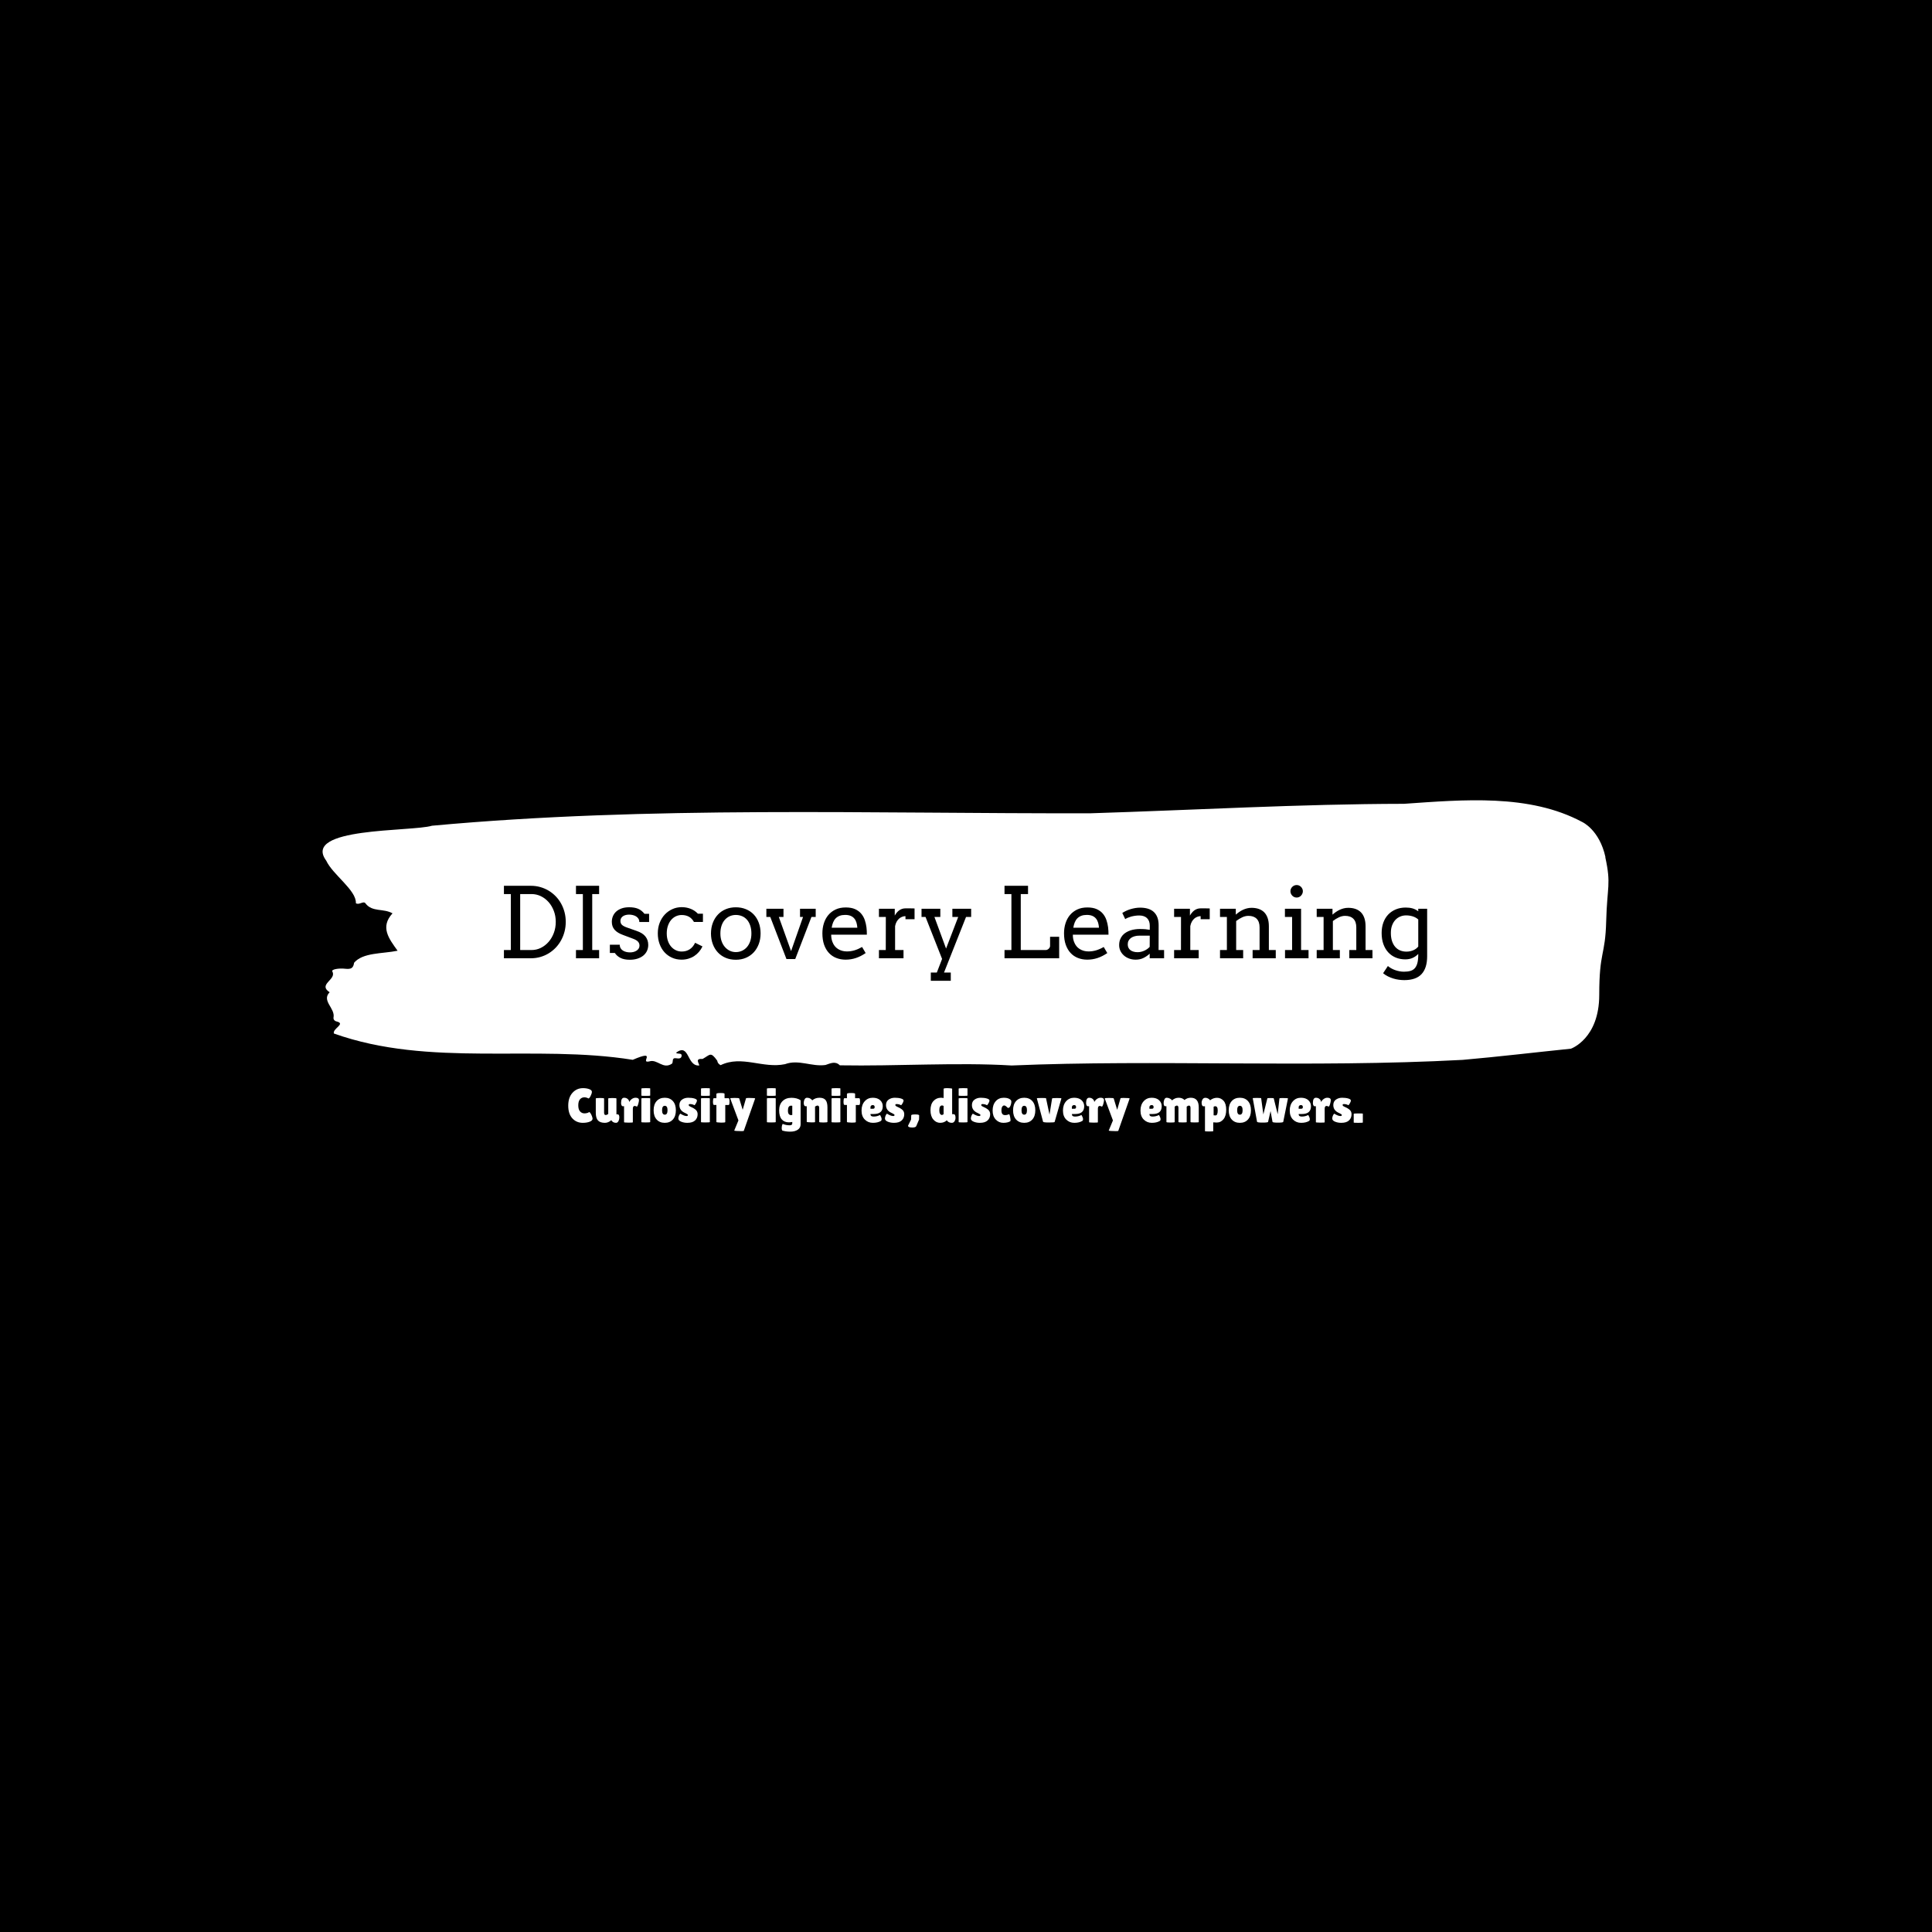 <svg xmlns="http://www.w3.org/2000/svg" version="1.1" xmlns:xlink="http://www.w3.org/1999/xlink" xmlns:svgjs="http://svgjs.dev/svgjs" width="1500" height="1500" viewBox="0 0 1500 1500"><rect width="1500" height="1500" fill="#000000"></rect><g transform="matrix(0.667,0,0,0.667,249.394,621.243)"><svg viewBox="0 0 396 102" data-background-color="#ffffff" preserveAspectRatio="xMidYMid meet" height="386" width="1500" xmlns="http://www.w3.org/2000/svg" xmlns:xlink="http://www.w3.org/1999/xlink"><g id="tight-bounds" transform="matrix(1,0,0,1,0.24,0.036)"><svg viewBox="0 0 395.52 101.929" height="101.929" width="395.52"><g><svg viewBox="0 0 395.52 101.929" height="101.929" width="395.52"><g><svg viewBox="0 0 395.52 101.929" height="101.929" width="395.52"><g id="textblocktransform"><svg viewBox="0 0 395.52 101.929" height="101.929" width="395.52" id="textblock"><g><svg viewBox="0 0 395.52 81.59" height="81.59" width="395.52"><path d="M394.594 17.499C392.735 9.03 387.435 6.676 387.435 6.676 371.165-2.047 350.86-0.167 332.619 1.087 300.414 1.137 268.339 3.001 236.208 4 168.767 4.152 100.749 1.645 33.643 7.828 27.339 9.725-6.54 8.2 1.121 18.583 3.129 22.903 10.456 27.696 10.232 31.66 11.236 32.354 12.631 30.762 13.226 31.761 15.309 34.454 18.711 33.184 21.501 34.776 17.614 39.028 20.403 42.568 23.062 46.277 18.377 47.243 12.371 46.785 9.675 49.986 9.396 52.307 7.89 51.867 6.235 51.765 5.026 51.697 2.59 51.951 2.999 52.68 4.394 55.169-1.594 56.609 2.162 59.048-0.422 61.691 3.948 63.977 3.353 66.84 3.278 67.416 3.687 67.907 4.338 68.042 7.22 68.771 3.018 70.193 3.464 71.735 33.029 82.27 65.104 74.987 95.394 79.831 103.259 76.444 97.346 81.034 100.489 80.322 102.943 79.492 104.728 82.931 107.499 80.983 107.927 80.424 107.276 79.103 108.8 79.357 109.6 79.492 110.307 79.459 110.418 78.679 110.586 77.511 109.117 78.239 108.726 77.629 112.947 74.547 111.906 81.881 115.866 81.576 115.68 80.678 114.528 79.391 116.889 79.56 119.232 78.273 119.306 77.206 121.389 80.102 121.463 80.729 121.835 81.169 122.43 81.474 128.938 78.324 135.409 82.592 142.233 81.169 146.417 79.611 150.433 82.016 154.672 81.423 156.16 80.949 157.666 80.102 159.098 81.525 176.632 81.83 195.319 80.56 211.943 81.576 256.364 79.679 303.836 82.355 350.674 79.848 361.719 78.883 373.192 77.511 383.958 76.41 383.958 76.41 392.679 73.395 392.679 59.844S394.538 47.988 394.817 37.198C395.096 26.409 396.398 25.968 394.538 17.499Z" opacity="1" fill="#ffffff" data-fill-palette-color="tertiary"></path><g transform="matrix(1,0,0,1,55.768,26.069)"><svg width="283.983" viewBox="3.49 -37.4 471.47 48.9" height="29.453" data-palette-color="#ffffff"><path d="M3.49-32.79L3.49-37.01 17.26-37.01Q19.8-37.01 22.09-36.35 24.39-35.69 26.37-34.5 28.34-33.3 29.96-31.63 31.57-29.96 32.7-27.91 33.84-25.85 34.45-23.5 35.06-21.14 35.06-18.6L35.06-18.6Q35.06-16.02 34.45-13.65 33.84-11.28 32.7-9.2 31.57-7.13 29.96-5.43 28.34-3.74 26.37-2.53 24.39-1.32 22.09-0.66 19.8 0 17.26 0L17.26 0 3.49 0 3.49-4.2 7.01-4.2 7.01-32.79 3.49-32.79ZM17.55-32.79L11.79-32.79 11.79-4.2 17.55-4.2Q20.12-4.2 22.38-5.32 24.63-6.45 26.32-8.39 28-10.33 28.98-12.95 29.96-15.58 29.96-18.6L29.96-18.6Q29.96-21.58 28.98-24.17 28-26.76 26.32-28.67 24.63-30.59 22.38-31.69 20.12-32.79 17.55-32.79L17.55-32.79ZM40.28-32.79L40.28-37.01 52.1-37.01 52.1-32.79 48.58-32.79 48.58-4.2 52.1-4.2 52.1 0 40.28 0 40.28-4.2 43.8-4.2 43.8-32.79 40.28-32.79ZM72.63-18.51Q72.63-19.53 72.15-20.25 71.67-20.97 70.92-21.42 70.16-21.88 69.23-22.08 68.31-22.29 67.43-22.29L67.43-22.29Q66.45-22.29 65.63-22.07 64.81-21.85 64.23-21.44 63.64-21.02 63.31-20.42 62.98-19.82 62.98-19.09L62.98-19.09Q62.98-17.82 63.75-17.08 64.52-16.33 66.33-15.7L66.33-15.7 71.19-13.99Q74.31-12.94 75.75-11.13 77.19-9.33 77.19-6.81L77.19-6.81Q77.19-5.13 76.52-3.72 75.85-2.32 74.62-1.33 73.38-0.34 71.65 0.21 69.92 0.76 67.79 0.76L67.79 0.76Q64.84 0.76 62.98-0.2 61.13-1.15 60.13-2.71L60.13-2.71 57.59-2.71 57.59-6.91 62.64-6.91Q62.64-5.86 63.09-5.11 63.54-4.37 64.29-3.91 65.03-3.44 65.97-3.22 66.91-3 67.89-3L67.89-3Q68.84-3 69.72-3.23 70.6-3.47 71.27-3.92 71.94-4.37 72.33-5 72.72-5.64 72.72-6.45L72.72-6.45Q72.72-7.67 71.93-8.52 71.14-9.38 69.23-10.06L69.23-10.06 64.4-11.87Q61.45-12.92 60.02-14.54 58.59-16.16 58.59-18.6L58.59-18.6Q58.59-20.21 59.19-21.58 59.79-22.95 60.92-23.94 62.06-24.93 63.69-25.49 65.33-26.05 67.43-26.05L67.43-26.05Q70.14-26.05 71.97-25.29 73.8-24.54 75.26-22.71L75.26-22.71 77.63-22.71 77.63-18.51 72.63-18.51ZM105.12-18.55L100.53-18.55Q99.5-20.39 97.93-21.24 96.35-22.09 94.28-22.09L94.28-22.09Q92.69-22.09 91.3-21.44 89.91-20.78 88.87-19.56 87.83-18.33 87.24-16.59 86.64-14.84 86.64-12.7L86.64-12.7Q86.64-10.57 87.24-8.86 87.83-7.15 88.88-5.94 89.93-4.74 91.31-4.09 92.69-3.44 94.28-3.44L94.28-3.44Q96.62-3.44 98.36-4.58 100.09-5.71 101.12-7.91L101.12-7.91 104.88-6.05Q104.14-4.49 103.07-3.25 101.99-2 100.64-1.12 99.28-0.24 97.66 0.23 96.04 0.71 94.23 0.71L94.23 0.71Q91.59 0.71 89.36-0.28 87.13-1.27 85.5-3.05 83.88-4.83 82.98-7.3 82.07-9.77 82.07-12.7L82.07-12.7Q82.07-15.63 83.02-18.09 83.98-20.56 85.64-22.33 87.3-24.1 89.52-25.1 91.74-26.1 94.28-26.1L94.28-26.1Q96.67-26.1 98.81-25.27 100.94-24.44 102.56-22.75L102.56-22.75 105.12-22.75 105.12-18.55ZM109.22-12.65L109.22-12.65Q109.24-15.65 110.18-18.12 111.12-20.58 112.81-22.35 114.49-24.12 116.81-25.07 119.13-26.03 121.91-26.03L121.91-26.03Q124.72-26.03 127.05-25.07 129.38-24.12 131.04-22.38 132.7-20.63 133.63-18.16 134.56-15.7 134.56-12.7L134.56-12.7Q134.56-9.74 133.63-7.26 132.7-4.79 131.04-3 129.38-1.22 127.05-0.23 124.72 0.76 121.91 0.76L121.91 0.76Q119.06 0.76 116.74-0.22 114.42-1.2 112.76-2.97 111.1-4.74 110.17-7.2 109.24-9.67 109.22-12.65ZM114.03-12.65L114.03-12.65Q114.03-10.47 114.65-8.72 115.27-6.96 116.36-5.73 117.45-4.49 118.87-3.82 120.3-3.15 121.91-3.15L121.91-3.15Q123.6-3.15 125.05-3.81 126.5-4.47 127.58-5.7 128.65-6.93 129.26-8.69 129.87-10.45 129.87-12.65L129.87-12.65Q129.87-14.94 129.26-16.72 128.65-18.51 127.59-19.7 126.53-20.9 125.06-21.51 123.6-22.12 121.91-22.12L121.91-22.12Q120.3-22.12 118.87-21.51 117.45-20.9 116.36-19.7 115.27-18.51 114.65-16.72 114.03-14.94 114.03-12.65ZM137.51-21.09L137.51-25.29 146.25-25.29 146.25-21.09 143.88-21.09 150.13-3.66 156.24-21.09 154.7-21.09 154.7-25.29 162.71-25.29 162.71-21.09 160.53-21.09 152.26 0.39 147.77 0.39 139.51-21.09 137.51-21.09ZM188.83-12.06L170.61-12.06Q170.61-10.99 170.77-10.1 170.93-9.2 171.23-8.4L171.23-8.4Q172.13-5.96 174.12-4.72 176.11-3.49 178.62-3.49L178.62-3.49Q180.6-3.49 182.47-4.04 184.34-4.59 186.39-5.76L186.39-5.76 188.22-2.66Q185.73-0.95 183.21-0.12 180.7 0.71 177.99 0.71L177.99 0.71Q175.42 0.71 173.24-0.15 171.05-1 169.48-2.69 167.9-4.37 167.01-6.88 166.12-9.4 166.12-12.74L166.12-12.74Q166.12-15.45 166.88-17.86 167.64-20.26 169.14-22.06 170.64-23.85 172.86-24.9 175.08-25.95 178.04-25.95L178.04-25.95Q180.89-25.95 182.81-25.09 184.73-24.22 185.93-22.79 187.14-21.36 187.77-19.53 188.39-17.7 188.63-15.8L188.63-15.8Q188.75-14.87 188.79-13.92 188.83-12.96 188.83-12.06L188.83-12.06ZM177.72-22.14L177.72-22.14Q176.13-22.14 174.95-21.69 173.76-21.24 172.93-20.4 172.1-19.56 171.6-18.33 171.1-17.11 170.86-15.6L170.86-15.6 183.97-15.6Q183.87-17.02 183.52-18.21 183.16-19.41 182.43-20.29 181.7-21.17 180.55-21.66 179.4-22.14 177.72-22.14ZM213.19-25.44L213.19-19.95 208.55-19.95 208.55-21.51Q207.75-21.51 206.9-21.2 206.06-20.9 205.33-20.28 204.6-19.65 204.05-18.69 203.5-17.72 203.25-16.41L203.25-16.41 203.25-4.2 207.55-4.2 207.55 0 195 0 195-4.2 198.49-4.2 198.52-21.09 195-21.09 195-25.29 203.08-25.29 203.08-21.8Q203.52-22.58 204.07-23.25 204.62-23.93 205.29-24.43 205.96-24.93 206.78-25.21 207.6-25.49 208.55-25.49L208.55-25.49Q209.82-25.49 210.94-25.49 212.07-25.49 213.19-25.44L213.19-25.44ZM216.75-21.09L216.75-25.29 226.35-25.29 226.35-21.09 223.34-21.09 229.28-4.96 235.48-21.09 232.5-21.09 232.5-25.29 242.09-25.29 242.09-21.09 239.48-21.09 228.23 7.3 231.69 7.3 231.69 11.5 221.49 11.5 221.49 7.3 224.56 7.3 227.25 0.34 218.8-21.09 216.75-21.09ZM244.7 0Q244.7 0 244.7 0ZM259.13-32.79L259.13-37.01 271.14-37.01 271.14-32.79 267.43-32.79 267.43-4.2 280.2-4.2Q280.59-4.2 280.98-4.38 281.37-4.57 281.69-4.86 282.01-5.15 282.2-5.53 282.4-5.91 282.4-6.3L282.4-6.3 282.4-10.96 287.04-10.96 287.04 0 259.13 0 259.13-4.2 262.65-4.2 262.65-32.79 259.13-32.79ZM312.23-12.06L294.02-12.06Q294.02-10.99 294.17-10.1 294.33-9.2 294.63-8.4L294.63-8.4Q295.53-5.96 297.52-4.72 299.51-3.49 302.02-3.49L302.02-3.49Q304-3.49 305.87-4.04 307.74-4.59 309.79-5.76L309.79-5.76 311.62-2.66Q309.13-0.95 306.61-0.12 304.1 0.71 301.39 0.71L301.39 0.71Q298.83 0.71 296.64-0.15 294.45-1 292.88-2.69 291.31-4.37 290.41-6.88 289.52-9.4 289.52-12.74L289.52-12.74Q289.52-15.45 290.28-17.86 291.04-20.26 292.54-22.06 294.04-23.85 296.26-24.9 298.48-25.95 301.44-25.95L301.44-25.95Q304.29-25.95 306.21-25.09 308.13-24.22 309.34-22.79 310.54-21.36 311.17-19.53 311.79-17.7 312.03-15.8L312.03-15.8Q312.16-14.87 312.19-13.92 312.23-12.96 312.23-12.06L312.23-12.06ZM301.12-22.14L301.12-22.14Q299.53-22.14 298.35-21.69 297.16-21.24 296.33-20.4 295.5-19.56 295-18.33 294.5-17.11 294.26-15.6L294.26-15.6 307.37-15.6Q307.27-17.02 306.92-18.21 306.56-19.41 305.83-20.29 305.1-21.17 303.95-21.66 302.8-22.14 301.12-22.14ZM333.27 0L333.27-2.34Q331.83-1 330.08-0.15 328.34 0.71 326.12 0.71L326.12 0.71Q324.26 0.71 322.71 0.12 321.16-0.46 320.04-1.48 318.92-2.49 318.29-3.83 317.67-5.18 317.67-6.69L317.67-6.69Q317.67-8.3 318.15-9.55 318.62-10.79 319.42-11.71 320.21-12.62 321.27-13.24 322.33-13.87 323.49-14.25 324.65-14.62 325.86-14.78 327.07-14.94 328.17-14.94L328.17-14.94Q329.93-14.94 331.12-14.83 332.32-14.72 333.3-14.53L333.3-14.53 333.32-16.6Q333.32-17.94 332.93-18.93 332.54-19.92 331.83-20.57 331.12-21.22 330.13-21.53 329.14-21.85 327.92-21.85L327.92-21.85Q326.78-21.85 325.73-21.69 324.68-21.53 323.76-21.28 322.85-21.02 322.08-20.69 321.31-20.36 320.77-20L320.77-20 319.28-23.14Q320.18-23.73 321.26-24.23 322.33-24.73 323.52-25.09 324.7-25.44 325.93-25.65 327.17-25.85 328.36-25.85L328.36-25.85Q330.56-25.85 332.32-25.33 334.08-24.8 335.3-23.71 336.52-22.61 337.18-20.91 337.84-19.21 337.84-16.85L337.84-16.85 337.81-4.2 340.62-4.2 340.62 0 333.27 0ZM327.12-3.1L327.12-3.1Q328.02-3.1 328.93-3.32 329.83-3.54 330.63-3.92 331.44-4.3 332.12-4.8 332.81-5.3 333.27-5.83L333.27-5.83 333.3-11.55 328.02-11.55Q326.7-11.55 325.62-11.25 324.53-10.96 323.74-10.4 322.94-9.84 322.5-9.01 322.06-8.18 322.06-7.1L322.06-7.1Q322.06-6.1 322.43-5.36 322.8-4.61 323.47-4.11 324.14-3.61 325.07-3.36 326-3.1 327.12-3.1ZM363.93-25.44L363.93-19.95 359.29-19.95 359.29-21.51Q358.49-21.51 357.65-21.2 356.8-20.9 356.07-20.28 355.34-19.65 354.79-18.69 354.24-17.72 354-16.41L354-16.41 354-4.2 358.29-4.2 358.29 0 345.74 0 345.74-4.2 349.24-4.2 349.26-21.09 345.74-21.09 345.74-25.29 353.82-25.29 353.82-21.8Q354.26-22.58 354.81-23.25 355.36-23.93 356.03-24.43 356.71-24.93 357.52-25.21 358.34-25.49 359.29-25.49L359.29-25.49Q360.56-25.49 361.69-25.49 362.81-25.49 363.93-25.44L363.93-25.44ZM385.83 0L385.83-4.2 389.39-4.2 389.39-15.75Q389.39-18.65 387.92-20.15 386.44-21.66 383.68-21.66L383.68-21.66Q382.09-21.66 380.48-20.9 378.87-20.14 377.43-19.02L377.43-19.02 377.43-4.2 381-4.2 381 0 369.18 0 369.18-4.2 372.69-4.2 372.69-21.09 369.18-21.09 369.18-25.29 377.24-25.29 377.24-22.31 377.28-22.31Q378.09-23.02 379.01-23.66 379.92-24.29 380.92-24.76 381.92-25.22 383.01-25.49 384.1-25.76 385.29-25.76L385.29-25.76Q387.32-25.76 388.95-25.2 390.59-24.63 391.74-23.49 392.88-22.34 393.51-20.54 394.13-18.75 394.13-16.31L394.13-16.31 394.13-4.2 397.65-4.2 397.65 0 385.83 0ZM402.33-21.09L402.33-25.29 410.58-25.29 410.58-4.2 414.39-4.2 414.39 0 402.38 0 402.38-4.2 405.99-4.2 405.99-21.09 402.33-21.09ZM405.14-34.25L405.14-34.25Q405.14-34.89 405.39-35.46 405.65-36.04 406.08-36.46 406.51-36.89 407.09-37.15 407.68-37.4 408.34-37.4L408.34-37.4Q408.97-37.4 409.55-37.15 410.12-36.89 410.55-36.46 410.97-36.04 411.23-35.46 411.49-34.89 411.49-34.25L411.49-34.25Q411.49-33.59 411.23-33.01 410.97-32.42 410.55-31.97 410.12-31.52 409.55-31.26 408.97-31.01 408.34-31.01L408.34-31.01Q407.68-31.01 407.09-31.26 406.51-31.52 406.08-31.97 405.65-32.42 405.39-33.01 405.14-33.59 405.14-34.25ZM435.21 0L435.21-4.2 438.78-4.2 438.78-15.75Q438.78-18.65 437.3-20.15 435.82-21.66 433.07-21.66L433.07-21.66Q431.48-21.66 429.87-20.9 428.26-20.14 426.82-19.02L426.82-19.02 426.82-4.2 430.38-4.2 430.38 0 418.56 0 418.56-4.2 422.08-4.2 422.08-21.09 418.56-21.09 418.56-25.29 426.62-25.29 426.62-22.31 426.67-22.31Q427.47-23.02 428.39-23.66 429.31-24.29 430.31-24.76 431.31-25.22 432.39-25.49 433.48-25.76 434.68-25.76L434.68-25.76Q436.7-25.76 438.34-25.2 439.97-24.63 441.12-23.49 442.27-22.34 442.89-20.54 443.51-18.75 443.51-16.31L443.51-16.31 443.51-4.2 447.03-4.2 447.03 0 435.21 0ZM470.42-1.86L470.42-2.22Q469.17-0.9 467.52-0.17 465.88 0.56 463.78 0.56L463.78 0.56Q461.21 0.56 459-0.33 456.79-1.22 455.17-2.94 453.55-4.66 452.63-7.17 451.72-9.67 451.72-12.89L451.72-12.89Q451.72-15.82 452.59-18.23 453.47-20.63 455.08-22.33 456.7-24.02 458.97-24.96 461.24-25.9 464.02-25.9L464.02-25.9Q465.92-25.9 467.45-25.48 468.98-25.05 470.42-24L470.42-24 470.42-25.29 474.96-25.29 474.96-1Q474.96 5 472.11 8.08 469.27 11.16 463.26 11.16L463.26 11.16Q461.94 11.16 460.5 10.96 459.06 10.77 457.66 10.34 456.26 9.91 454.93 9.25 453.6 8.59 452.47 7.64L452.47 7.64 454.91 3.96Q455.65 4.59 456.59 5.13 457.53 5.66 458.6 6.04 459.67 6.42 460.82 6.64 461.97 6.86 463.12 6.86L463.12 6.86Q465 6.86 466.38 6.47 467.76 6.08 468.65 5.09 469.54 4.1 469.98 2.42 470.42 0.73 470.42-1.86L470.42-1.86ZM464.36-3.39L464.36-3.39Q465.48-3.39 466.41-3.61 467.34-3.83 468.1-4.19 468.85-4.54 469.43-5 470-5.47 470.42-5.98L470.42-5.98 470.42-19.82Q469.17-20.92 467.55-21.41 465.92-21.9 464.22-21.9L464.22-21.9Q462.6-21.9 461.19-21.3 459.77-20.7 458.71-19.56 457.65-18.41 457.04-16.75 456.43-15.09 456.43-12.94L456.43-12.94Q456.43-10.6 457.01-8.81 457.6-7.03 458.65-5.82 459.7-4.61 461.16-4 462.63-3.39 464.36-3.39Z" opacity="1" transform="matrix(1,0,0,1,0,0)" fill="#000000" class="wordmark-text-0" data-fill-palette-color="quaternary" id="text-0"></path></svg></g></svg></g><g transform="matrix(1,0,0,1,75.544,88.543)"><svg viewBox="0 0 244.431 13.386" height="13.386" width="244.431"><g transform="matrix(1,0,0,1,0,0)"><svg width="244.431" viewBox="1.5 -35.45 823.46 45.1" height="13.386" data-palette-color="#61777f"><path d="M16.8-35.45Q20.45-35.45 23.23-34.43 26-33.4 26-31.65 26-29.9 24.68-27.33 23.35-24.75 22.45-24.75L22.45-24.75Q22.2-24.75 21.88-25.03 21.55-25.3 20.38-25.63 19.2-25.95 18.35-25.95L18.35-25.95Q15.45-25.95 13.68-23.9 11.9-21.85 11.9-17.63 11.9-13.4 13.73-11.35 15.55-9.3 18.35-9.3L18.35-9.3Q19.5-9.3 20.93-9.63 22.35-9.95 22.95-10.55L22.95-10.55Q23.05-10.65 23.35-10.65 23.65-10.65 24.48-9.53 25.3-8.4 26-6.58 26.7-4.75 26.7-3.75L26.7-3.75Q26.7-1.8 23.7-0.65 20.7 0.5 16.6 0.5L16.6 0.5Q10 0.5 5.75-4.15 1.5-8.8 1.5-17.28 1.5-25.75 5.88-30.6 10.25-35.45 16.8-35.45L16.8-35.45ZM30.05-9.95L30.05-24.7Q30.05-25.25 34.35-25.25 38.65-25.25 38.65-24.7L38.65-24.7 38.65-10.1Q38.65-7.6 40.25-7.6L40.25-7.6Q41.45-7.6 42.95-8.65L42.95-8.65 42.95-24.7Q42.95-25.2 47.2-25.2 51.45-25.2 51.45-24.7L51.45-24.7 51.45-8.3 52.75-8.3Q54.45-8.3 54.45-5.05L54.45-5.05Q54.45-3.4 53.75-1.7L53.75-1.7Q52.75 0.5 51.05 0.5L51.05 0.5Q47.7 0.5 46.1-2.25L46.1-2.25 46.05-2.2Q43 0.5 39.5 0.5L39.5 0.5Q34.65 0.5 32.35-1.93 30.05-4.35 30.05-9.95L30.05-9.95ZM68.45-14L68.45-0.05Q68.45 0.3 63.9 0.3L63.9 0.3Q59.35 0.2 59.35-0.1L59.35-0.1 59.35-16.7 58-16.7Q57.2-16.7 56.72-17.68 56.25-18.65 56.25-20.1L56.25-20.1Q56.25-25.5 59.45-25.5L59.45-25.5Q61.7-25.5 63.2-24.13 64.7-22.75 64.7-21L64.7-21Q65.75-23.05 67.52-24.28 69.3-25.5 71.15-25.5L71.15-25.5Q74.05-25.5 74.65-24L74.65-24Q74.8-23.6 74.8-22.83 74.8-22.05 74.32-20.05 73.84-18.05 73.34-17.15 72.84-16.25 72.75-16.25 72.65-16.25 71.82-16.63 71-17 70.34-17L70.34-17Q68.45-17 68.45-14L68.45-14ZM86.44-24.85L86.44-0.3Q86.44 0.1 81.87 0.1 77.29 0.1 77.29-0.25L77.29-0.25 77.29-24.8Q77.29-25.15 81.87-25.15 86.44-25.15 86.44-24.85L86.44-24.85ZM86.44-35.15L86.44-27.8Q86.44-27.45 81.87-27.45 77.29-27.45 77.29-27.75L77.29-27.75 77.29-34.95Q77.29-35.45 81.87-35.45 86.44-35.45 86.44-35.15L86.44-35.15ZM93.12-2.95Q89.99-6.4 89.99-12.5 89.99-18.6 93.12-22.05 96.24-25.5 101.54-25.5 106.84-25.5 109.94-22.05 113.04-18.6 113.04-12.5 113.04-6.4 109.94-2.95 106.84 0.5 101.54 0.5 96.24 0.5 93.12-2.95ZM101.57-17.15Q98.74-17.15 98.74-12.55 98.74-7.95 101.57-7.95 104.39-7.95 104.39-12.55 104.39-17.15 101.57-17.15ZM117.64-9L117.64-9Q121.69-6.55 124.04-6.55L124.04-6.55Q125.54-6.55 125.54-7.6L125.54-7.6Q125.54-8.35 122.94-9.55L122.94-9.55Q116.69-12.1 116.69-17.9L116.69-17.9Q116.69-21.6 119.39-23.55 122.09-25.5 125.86-25.5 129.64-25.5 132.26-24.7 134.89-23.9 134.89-22.6L134.89-22.6Q134.89-21.5 133.81-19.7 132.74-17.9 132.34-17.75L132.34-17.75Q130.19-18.95 127.69-18.95L127.69-18.95Q126.34-18.95 126.34-18L126.34-18Q126.34-17.4 126.86-16.98 127.39-16.55 128.79-15.93 130.19-15.3 131.11-14.8 132.04-14.3 133.19-13.4L133.19-13.4Q135.59-11.5 135.59-8.45L135.59-8.45Q135.59-4.45 132.94-1.98 130.29 0.5 124.94 0.5L124.94 0.5Q121.39 0.5 118.49-0.7 115.59-1.9 115.59-4L115.59-4Q115.59-5.4 116.26-6.95 116.94-8.5 117.64-9ZM148.24-24.85L148.24-0.3Q148.24 0.1 143.66 0.1 139.09 0.1 139.09-0.25L139.09-0.25 139.09-24.8Q139.09-25.15 143.66-25.15 148.24-25.15 148.24-24.85L148.24-24.85ZM148.24-35.15L148.24-27.8Q148.24-27.45 143.66-27.45 139.09-27.45 139.09-27.75L139.09-27.75 139.09-34.95Q139.09-35.45 143.66-35.45 148.24-35.45 148.24-35.15L148.24-35.15ZM164.23-18L164.23-0.3Q164.23 0.3 160.03 0.3L160.03 0.3Q155.03 0.1 155.03-0.35L155.03-0.35 155.03-18.05 152.48-18.05Q151.48-18.05 151.48-21.5L151.48-21.5Q151.48-22.4 151.66-23.7 151.83-25 152.38-25L152.38-25 155.03-25 155.03-29.4Q155.03-30.4 159.26-30.4 163.48-30.4 163.48-29.6L163.48-29.6 163.48-26.4 163.53-25 167.78-25Q168.63-25 168.63-21.5 168.63-18 167.78-18L167.78-18 164.23-18ZM177.88-2L169.38-24.75Q169.38-25.3 173.96-25.3 178.53-25.3 178.68-24.8L178.68-24.8 182.28-13 185.73-24.9Q185.93-25.3 188.83-25.3L188.83-25.3Q195.48-25.3 195.18-24.65L195.18-24.65 183.43 8.8Q183.38 9.1 180.71 9.1 178.03 9.1 175.73 8.93 173.43 8.75 173.53 8.5L173.53 8.5 177.88-2ZM216.53-24.85L216.53-0.3Q216.53 0.1 211.95 0.1 207.38 0.1 207.38-0.25L207.38-0.25 207.38-24.8Q207.38-25.15 211.95-25.15 216.53-25.15 216.53-24.85L216.53-24.85ZM216.53-35.15L216.53-27.8Q216.53-27.45 211.95-27.45 207.38-27.45 207.38-27.75L207.38-27.75 207.38-34.95Q207.38-35.45 211.95-35.45 216.53-35.45 216.53-35.15L216.53-35.15ZM230.22 0L230.22 0Q225.37 0 222.72-3.13 220.07-6.25 220.07-12.38 220.07-18.5 223.55-21.98 227.02-25.45 232.8-25.45 238.57-25.45 242.32-22.9L242.32-22.9 242.32 2Q242.32 5.7 239.32 7.68 236.32 9.65 231.62 9.65 226.92 9.65 223.22 8.45L223.22 8.45Q222.72 7.25 222.72 6.3L222.72 6.3Q222.72 3.1 223.77 1.6L223.77 1.6Q227.12 3.05 230.92 3.05L230.92 3.05Q233.67 3.05 233.67 1.1L233.67 1.1 233.67-0.4Q231.52 0 230.22 0ZM232.52-17.3L232.52-17.3Q229.17-17.3 229.17-12.25L229.17-12.25Q229.17-9.1 230.47-8.15L230.47-8.15Q231.32-7.5 232.17-7.5 233.02-7.5 233.67-7.65L233.67-7.65 233.67-17.15Q233.07-17.3 232.52-17.3ZM257.27-16.35L257.27-0.3Q257.27 0.05 253.67 0.05L253.67 0.05Q248.67-0.1 248.67-0.5L248.67-0.5 248.67-16.7 247.37-16.7Q246.07-16.7 245.67-18.9L245.67-18.9Q245.57-19.55 245.57-20.2L245.57-20.2Q245.57-21.75 246.17-23.3L246.17-23.3Q247.07-25.5 248.97-25.5 250.87-25.5 252.37-24.6 253.87-23.7 254.37-22.8L254.37-22.8Q257.52-25.5 261.87-25.5 266.22-25.5 268.17-23.15 270.12-20.8 270.12-15.45L270.12-15.45 270.12-0.45Q270.12 0.15 265.85 0.15 261.57 0.15 261.57-0.45L261.57-0.45 261.57-14.9Q261.57-17.4 259.82-17.4L259.82-17.4Q259.32-17.4 258.42-16.98 257.52-16.55 257.27-16.35L257.27-16.35ZM283.52-24.85L283.52-0.3Q283.52 0.1 278.94 0.1 274.37 0.1 274.37-0.25L274.37-0.25 274.37-24.8Q274.37-25.15 278.94-25.15 283.52-25.15 283.52-24.85L283.52-24.85ZM283.52-35.15L283.52-27.8Q283.52-27.45 278.94-27.45 274.37-27.45 274.37-27.75L274.37-27.75 274.37-34.95Q274.37-35.45 278.94-35.45 283.52-35.45 283.52-35.15L283.52-35.15ZM299.52-18L299.52-0.3Q299.52 0.3 295.32 0.3L295.32 0.3Q290.32 0.1 290.32-0.35L290.32-0.35 290.32-18.05 287.77-18.05Q286.77-18.05 286.77-21.5L286.77-21.5Q286.77-22.4 286.94-23.7 287.12-25 287.67-25L287.67-25 290.32-25 290.32-29.4Q290.32-30.4 294.54-30.4 298.77-30.4 298.77-29.6L298.77-29.6 298.77-26.4 298.82-25 303.07-25Q303.92-25 303.92-21.5 303.92-18 303.07-18L303.07-18 299.52-18ZM325.31-1.35L325.31-1.35Q322.16 0.5 317.21 0.5 312.26 0.5 308.86-2.88 305.46-6.25 305.46-12.23 305.46-18.2 308.74-21.85 312.01-25.5 317.01-25.5 322.01-25.5 324.74-22.95 327.46-20.4 327.46-16.75L327.46-16.75Q327.46-8.65 318.16-8.65L318.16-8.65 314.71-8.65Q314.71-7.15 315.54-6.58 316.36-6 317.96-6L317.96-6Q321.46-6 324.61-7.6L324.61-7.6Q324.66-7.65 325.06-6.9L325.06-6.9Q326.26-4.75 326.26-3.28 326.26-1.8 325.31-1.35ZM319.06-15.8L319.06-15.8Q319.06-17.9 317.01-17.9L317.01-17.9Q316.06-17.9 315.39-17.32 314.71-16.75 314.71-15.65L314.71-15.65 314.71-14.1 317.41-14.1Q319.06-14.1 319.06-15.8ZM331.76-9L331.76-9Q335.81-6.55 338.16-6.55L338.16-6.55Q339.66-6.55 339.66-7.6L339.66-7.6Q339.66-8.35 337.06-9.55L337.06-9.55Q330.81-12.1 330.81-17.9L330.81-17.9Q330.81-21.6 333.51-23.55 336.21-25.5 339.99-25.5 343.76-25.5 346.39-24.7 349.01-23.9 349.01-22.6L349.01-22.6Q349.01-21.5 347.94-19.7 346.86-17.9 346.46-17.75L346.46-17.75Q344.31-18.95 341.81-18.95L341.81-18.95Q340.46-18.95 340.46-18L340.46-18Q340.46-17.4 340.99-16.98 341.51-16.55 342.91-15.93 344.31-15.3 345.24-14.8 346.16-14.3 347.31-13.4L347.31-13.4Q349.71-11.5 349.71-8.45L349.71-8.45Q349.71-4.45 347.06-1.98 344.41 0.5 339.06 0.5L339.06 0.5Q335.51 0.5 332.61-0.7 329.71-1.9 329.71-4L329.71-4Q329.71-5.4 330.39-6.95 331.06-8.5 331.76-9ZM356.76-2.85L356.96-7.4Q357.26-8.2 361.21-8.2 365.16-8.2 365.16-7.15L365.16-7.15 365.06-2.9 362.16 3.9Q361.51 5.35 358.13 5.35 354.76 5.35 353.86 4.25L353.86 4.25Q353.66 4 353.66 3.78 353.66 3.55 353.71 3.35L353.71 3.35 356.76-2.85ZM390.5-25.2L390.5-34.7Q390.5-35.45 394.45-35.45L394.45-35.45Q395.8-35.45 397.58-35.27 399.35-35.1 399.35-34.8L399.35-34.8 399.35-8.45 401.1-8.45Q402.35-8.45 402.75-6.2L402.75-6.2Q402.85-5.55 402.85-4.42 402.85-3.3 402.15-1.7L402.15-1.7Q401.15 0.5 398.95 0.5L398.95 0.5Q397.3 0.5 396.03-0.15 394.75-0.8 394.3-1.5L394.3-1.5 393.85-2.15Q391.1 0.5 386.95 0.5 382.8 0.5 379.85-2.95 376.9-6.4 376.9-12.58 376.9-18.75 380-22.13 383.1-25.5 387.75-25.5L387.75-25.5Q389.1-25.5 390.5-25.2L390.5-25.2ZM388.85-17.5L388.85-17.5Q386.05-17.5 386.05-12.45L386.05-12.45Q386.05-9.9 386.85-8.78 387.65-7.65 388.63-7.65 389.6-7.65 390.5-8.5L390.5-8.5 390.5-17Q389.65-17.5 388.85-17.5ZM415.25-24.85L415.25-0.3Q415.25 0.1 410.68 0.1 406.1 0.1 406.1-0.25L406.1-0.25 406.1-24.8Q406.1-25.15 410.68-25.15 415.25-25.15 415.25-24.85L415.25-24.85ZM415.25-35.15L415.25-27.8Q415.25-27.45 410.68-27.45 406.1-27.45 406.1-27.75L406.1-27.75 406.1-34.95Q406.1-35.45 410.68-35.45 415.25-35.45 415.25-35.15L415.25-35.15ZM420.8-9L420.8-9Q424.85-6.55 427.2-6.55L427.2-6.55Q428.7-6.55 428.7-7.6L428.7-7.6Q428.7-8.35 426.1-9.55L426.1-9.55Q419.85-12.1 419.85-17.9L419.85-17.9Q419.85-21.6 422.55-23.55 425.25-25.5 429.02-25.5 432.8-25.5 435.42-24.7 438.05-23.9 438.05-22.6L438.05-22.6Q438.05-21.5 436.97-19.7 435.9-17.9 435.5-17.75L435.5-17.75Q433.35-18.95 430.85-18.95L430.85-18.95Q429.5-18.95 429.5-18L429.5-18Q429.5-17.4 430.02-16.98 430.55-16.55 431.95-15.93 433.35-15.3 434.27-14.8 435.2-14.3 436.35-13.4L436.35-13.4Q438.75-11.5 438.75-8.45L438.75-8.45Q438.75-4.45 436.1-1.98 433.45 0.5 428.1 0.5L428.1 0.5Q424.55 0.5 421.65-0.7 418.75-1.9 418.75-4L418.75-4Q418.75-5.4 419.42-6.95 420.1-8.5 420.8-9ZM450.44-12.4L450.44-12.4Q450.44-7.5 454.14-7.5L454.14-7.5Q456.55-7.5 458.14-8.45L458.14-8.45Q458.89-8.45 459.37-5.88 459.85-3.3 459.85-2.38 459.85-1.45 459.6-1.15L459.6-1.15Q456.94 0.5 452.35 0.5 447.75 0.5 444.52-2.93 441.3-6.35 441.3-12.28 441.3-18.2 444.47-21.85 447.64-25.5 452.92-25.5 458.19-25.5 460.25-22.95L460.25-22.95Q460.69-22.4 460.69-21.33 460.69-20.25 460.3-18.7L460.3-18.7Q459.39-15.5 457.94-15L457.94-15Q457.75-14.95 457.37-14.95 457-14.95 456.44-15.55L456.44-15.55Q454.5-17.5 453.32-17.5 452.14-17.5 451.3-16.3 450.44-15.1 450.44-12.4ZM465.62-2.95Q462.49-6.4 462.49-12.5 462.49-18.6 465.62-22.05 468.74-25.5 474.04-25.5 479.34-25.5 482.44-22.05 485.54-18.6 485.54-12.5 485.54-6.4 482.44-2.95 479.34 0.5 474.04 0.5 468.74 0.5 465.62-2.95ZM474.07-17.15Q471.24-17.15 471.24-12.55 471.24-7.95 474.07-7.95 476.89-7.95 476.89-12.55 476.89-17.15 474.07-17.15ZM493.59-0.6L487.14-24.85Q486.99-25.25 491.81-25.25 496.64-25.25 496.64-25L496.64-25 500.24-8 502.94-24.75Q503.09-25.2 507.89-25.2L507.89-25.2Q512.74-25.2 512.59-24.8L512.59-24.8 505.54-0.35Q505.19 0.15 499.59 0.15 493.99 0.15 493.59-0.6L493.59-0.6ZM534.04-1.35L534.04-1.35Q530.89 0.5 525.94 0.5 520.99 0.5 517.59-2.88 514.19-6.25 514.19-12.23 514.19-18.2 517.46-21.85 520.74-25.5 525.74-25.5 530.74-25.5 533.46-22.95 536.19-20.4 536.19-16.75L536.19-16.75Q536.19-8.65 526.89-8.65L526.89-8.65 523.44-8.65Q523.44-7.15 524.26-6.58 525.09-6 526.69-6L526.69-6Q530.19-6 533.34-7.6L533.34-7.6Q533.39-7.65 533.79-6.9L533.79-6.9Q534.99-4.75 534.99-3.28 534.99-1.8 534.04-1.35ZM527.79-15.8L527.79-15.8Q527.79-17.9 525.74-17.9L525.74-17.9Q524.79-17.9 524.11-17.32 523.44-16.75 523.44-15.65L523.44-15.65 523.44-14.1 526.14-14.1Q527.79-14.1 527.79-15.8ZM550.38-14L550.38-0.05Q550.38 0.3 545.83 0.3L545.83 0.3Q541.28 0.2 541.28-0.1L541.28-0.1 541.28-16.7 539.93-16.7Q539.13-16.7 538.66-17.68 538.18-18.65 538.18-20.1L538.18-20.1Q538.18-25.5 541.38-25.5L541.38-25.5Q543.63-25.5 545.13-24.13 546.63-22.75 546.63-21L546.63-21Q547.68-23.05 549.46-24.28 551.23-25.5 553.08-25.5L553.08-25.5Q555.98-25.5 556.58-24L556.58-24Q556.73-23.6 556.73-22.83 556.73-22.05 556.26-20.05 555.78-18.05 555.28-17.15 554.78-16.25 554.68-16.25 554.58-16.25 553.76-16.63 552.93-17 552.28-17L552.28-17Q550.38-17 550.38-14L550.38-14ZM565.98-2L557.48-24.75Q557.48-25.3 562.06-25.3 566.63-25.3 566.78-24.8L566.78-24.8 570.38-13 573.83-24.9Q574.03-25.3 576.93-25.3L576.93-25.3Q583.58-25.3 583.28-24.65L583.28-24.65 571.53 8.8Q571.48 9.1 568.81 9.1 566.13 9.1 563.83 8.93 561.53 8.75 561.63 8.5L561.63 8.5 565.98-2ZM614.38-1.35L614.38-1.35Q611.23 0.5 606.28 0.5 601.33 0.5 597.93-2.88 594.53-6.25 594.53-12.23 594.53-18.2 597.8-21.85 601.08-25.5 606.08-25.5 611.08-25.5 613.8-22.95 616.53-20.4 616.53-16.75L616.53-16.75Q616.53-8.65 607.23-8.65L607.23-8.65 603.78-8.65Q603.78-7.15 604.6-6.58 605.43-6 607.03-6L607.03-6Q610.53-6 613.68-7.6L613.68-7.6Q613.73-7.65 614.13-6.9L614.13-6.9Q615.33-4.75 615.33-3.28 615.33-1.8 614.38-1.35ZM608.13-15.8L608.13-15.8Q608.13-17.9 606.08-17.9L606.08-17.9Q605.13-17.9 604.45-17.32 603.78-16.75 603.78-15.65L603.78-15.65 603.78-14.1 606.48-14.1Q608.13-14.1 608.13-15.8ZM642.42-16.3L642.42-0.25Q642.42 0.1 638.15 0.1 633.87 0.1 633.87-0.35L633.87-0.35 633.87-14.9Q633.87-17.4 632.22-17.4L632.22-17.4Q631.37-17.4 629.97-16.3L629.97-16.3 629.97-0.3Q629.97 0.2 625.7 0.2 621.42 0.2 621.42-0.35L621.42-0.35 621.42-16.7 620.17-16.7Q618.52-16.7 618.52-20.15L618.52-20.15Q618.52-21.7 619.12-23.3L619.12-23.3Q619.92-25.5 621.72-25.5 623.52-25.5 625.2-24.55 626.87-23.6 627.22-22.75L627.22-22.75Q630.32-25.5 634.1-25.5 637.87-25.5 640.17-23.15L640.17-23.15Q642.87-25.5 646.67-25.5L646.67-25.5Q654.92-25.5 654.92-15.45L654.92-15.45 654.92-0.25Q654.92 0.1 650.65 0.1 646.37 0.1 646.37-0.35L646.37-0.35 646.37-14.9Q646.37-17.4 644.72-17.4L644.72-17.4Q643.82-17.4 642.42-16.3L642.42-16.3ZM669.92 0L669.92 9.1Q669.92 9.45 665.65 9.45 661.37 9.45 661.37 9.1L661.37 9.1 661.37-16.65 659.67-16.65Q658.47-16.65 658.02-18.85L658.02-18.85Q657.87-19.55 657.87-20.65 657.87-21.75 658.57-23.25L658.57-23.25Q659.57-25.45 661.77-25.45L661.77-25.45Q663.22-25.45 664.45-24.78 665.67-24.1 666.15-23.53 666.62-22.95 666.62-22.85L666.62-22.85Q669.97-25.45 673.87-25.45 677.77-25.45 680.57-22.43 683.37-19.4 683.37-13.08 683.37-6.75 680.57-3.28 677.77 0.2 673.47 0.2L673.47 0.2Q671.52 0.2 669.92 0L669.92 0ZM671.97-16.7L671.97-16.7Q671.12-16.7 670.32-16.15L670.32-16.15 670.32-7.3Q671.17-7.2 671.7-7.2 672.22-7.2 672.52-7.2L672.52-7.2Q674.57-7.4 674.57-12.45L674.57-12.45Q674.57-16.7 671.97-16.7ZM689.09-2.95Q685.97-6.4 685.97-12.5 685.97-18.6 689.09-22.05 692.22-25.5 697.52-25.5 702.82-25.5 705.92-22.05 709.02-18.6 709.02-12.5 709.02-6.4 705.92-2.95 702.82 0.5 697.52 0.5 692.22 0.5 689.09-2.95ZM697.54-17.15Q694.72-17.15 694.72-12.55 694.72-7.95 697.54-7.95 700.37-7.95 700.37-12.55 700.37-17.15 697.54-17.15ZM736.72-8.4L738.52-24.75Q738.52-25.2 741.27-25.2L741.27-25.2Q747.47-25.2 747.37-24.8L747.37-24.8 742.47-0.5Q742.32 0.3 736.92 0.3 731.52 0.3 731.37-0.5L731.37-0.5 729.32-11.7 726.77-0.5Q726.62 0.25 721.04 0.25 715.47 0.25 715.32-0.65L715.32-0.65 710.87-25Q710.72-25.3 715.17-25.3L715.17-25.3Q719.57-25.25 719.57-25.1L719.57-25.1 721.87-8.2 726.02-24.9Q726.12-25.2 729.32-25.2 732.52-25.2 732.62-24.9L732.62-24.9 736.72-8.4ZM769.06-1.35L769.06-1.35Q765.91 0.5 760.96 0.5 756.01 0.5 752.61-2.88 749.21-6.25 749.21-12.23 749.21-18.2 752.49-21.85 755.76-25.5 760.76-25.5 765.76-25.5 768.49-22.95 771.21-20.4 771.21-16.75L771.21-16.75Q771.21-8.65 761.91-8.65L761.91-8.65 758.46-8.65Q758.46-7.15 759.29-6.58 760.11-6 761.71-6L761.71-6Q765.21-6 768.36-7.6L768.36-7.6Q768.41-7.65 768.81-6.9L768.81-6.9Q770.01-4.75 770.01-3.28 770.01-1.8 769.06-1.35ZM762.81-15.8L762.81-15.8Q762.81-17.9 760.76-17.9L760.76-17.9Q759.81-17.9 759.14-17.32 758.46-16.75 758.46-15.65L758.46-15.65 758.46-14.1 761.16-14.1Q762.81-14.1 762.81-15.8ZM785.41-14L785.41-0.05Q785.41 0.3 780.86 0.3L780.86 0.3Q776.31 0.2 776.31-0.1L776.31-0.1 776.31-16.7 774.96-16.7Q774.16-16.7 773.69-17.68 773.21-18.65 773.21-20.1L773.21-20.1Q773.21-25.5 776.41-25.5L776.41-25.5Q778.66-25.5 780.16-24.13 781.66-22.75 781.66-21L781.66-21Q782.71-23.05 784.49-24.28 786.26-25.5 788.11-25.5L788.11-25.5Q791.01-25.5 791.61-24L791.61-24Q791.76-23.6 791.76-22.83 791.76-22.05 791.29-20.05 790.81-18.05 790.31-17.15 789.81-16.25 789.71-16.25 789.61-16.25 788.79-16.63 787.96-17 787.31-17L787.31-17Q785.41-17 785.41-14L785.41-14ZM795.31-9L795.31-9Q799.36-6.55 801.71-6.55L801.71-6.55Q803.21-6.55 803.21-7.6L803.21-7.6Q803.21-8.35 800.61-9.55L800.61-9.55Q794.36-12.1 794.36-17.9L794.36-17.9Q794.36-21.6 797.06-23.55 799.76-25.5 803.53-25.5 807.31-25.5 809.93-24.7 812.56-23.9 812.56-22.6L812.56-22.6Q812.56-21.5 811.48-19.7 810.41-17.9 810.01-17.75L810.01-17.75Q807.86-18.95 805.36-18.95L805.36-18.95Q804.01-18.95 804.01-18L804.01-18Q804.01-17.4 804.53-16.98 805.06-16.55 806.46-15.93 807.86-15.3 808.78-14.8 809.71-14.3 810.86-13.4L810.86-13.4Q813.26-11.5 813.26-8.45L813.26-8.45Q813.26-4.45 810.61-1.98 807.96 0.5 802.61 0.5L802.61 0.5Q799.06 0.5 796.16-0.7 793.26-1.9 793.26-4L793.26-4Q793.26-5.4 793.93-6.95 794.61-8.5 795.31-9ZM824.96-9L824.96 0.15Q824.96 0.5 820.23 0.5 815.51 0.5 815.51 0.2L815.51 0.2 815.51-8.8Q815.51-9.25 820.23-9.25 824.96-9.25 824.96-9L824.96-9Z" opacity="1" transform="matrix(1,0,0,1,0,0)" fill="#ffffff" class="slogan-text-1" data-fill-palette-color="secondary" id="text-1"></path></svg></g></svg></g></svg></g></svg></g><g></g></svg></g><defs></defs></svg><rect width="395.52" height="101.929" fill="none" stroke="none" visibility="hidden"></rect></g></svg></g></svg>